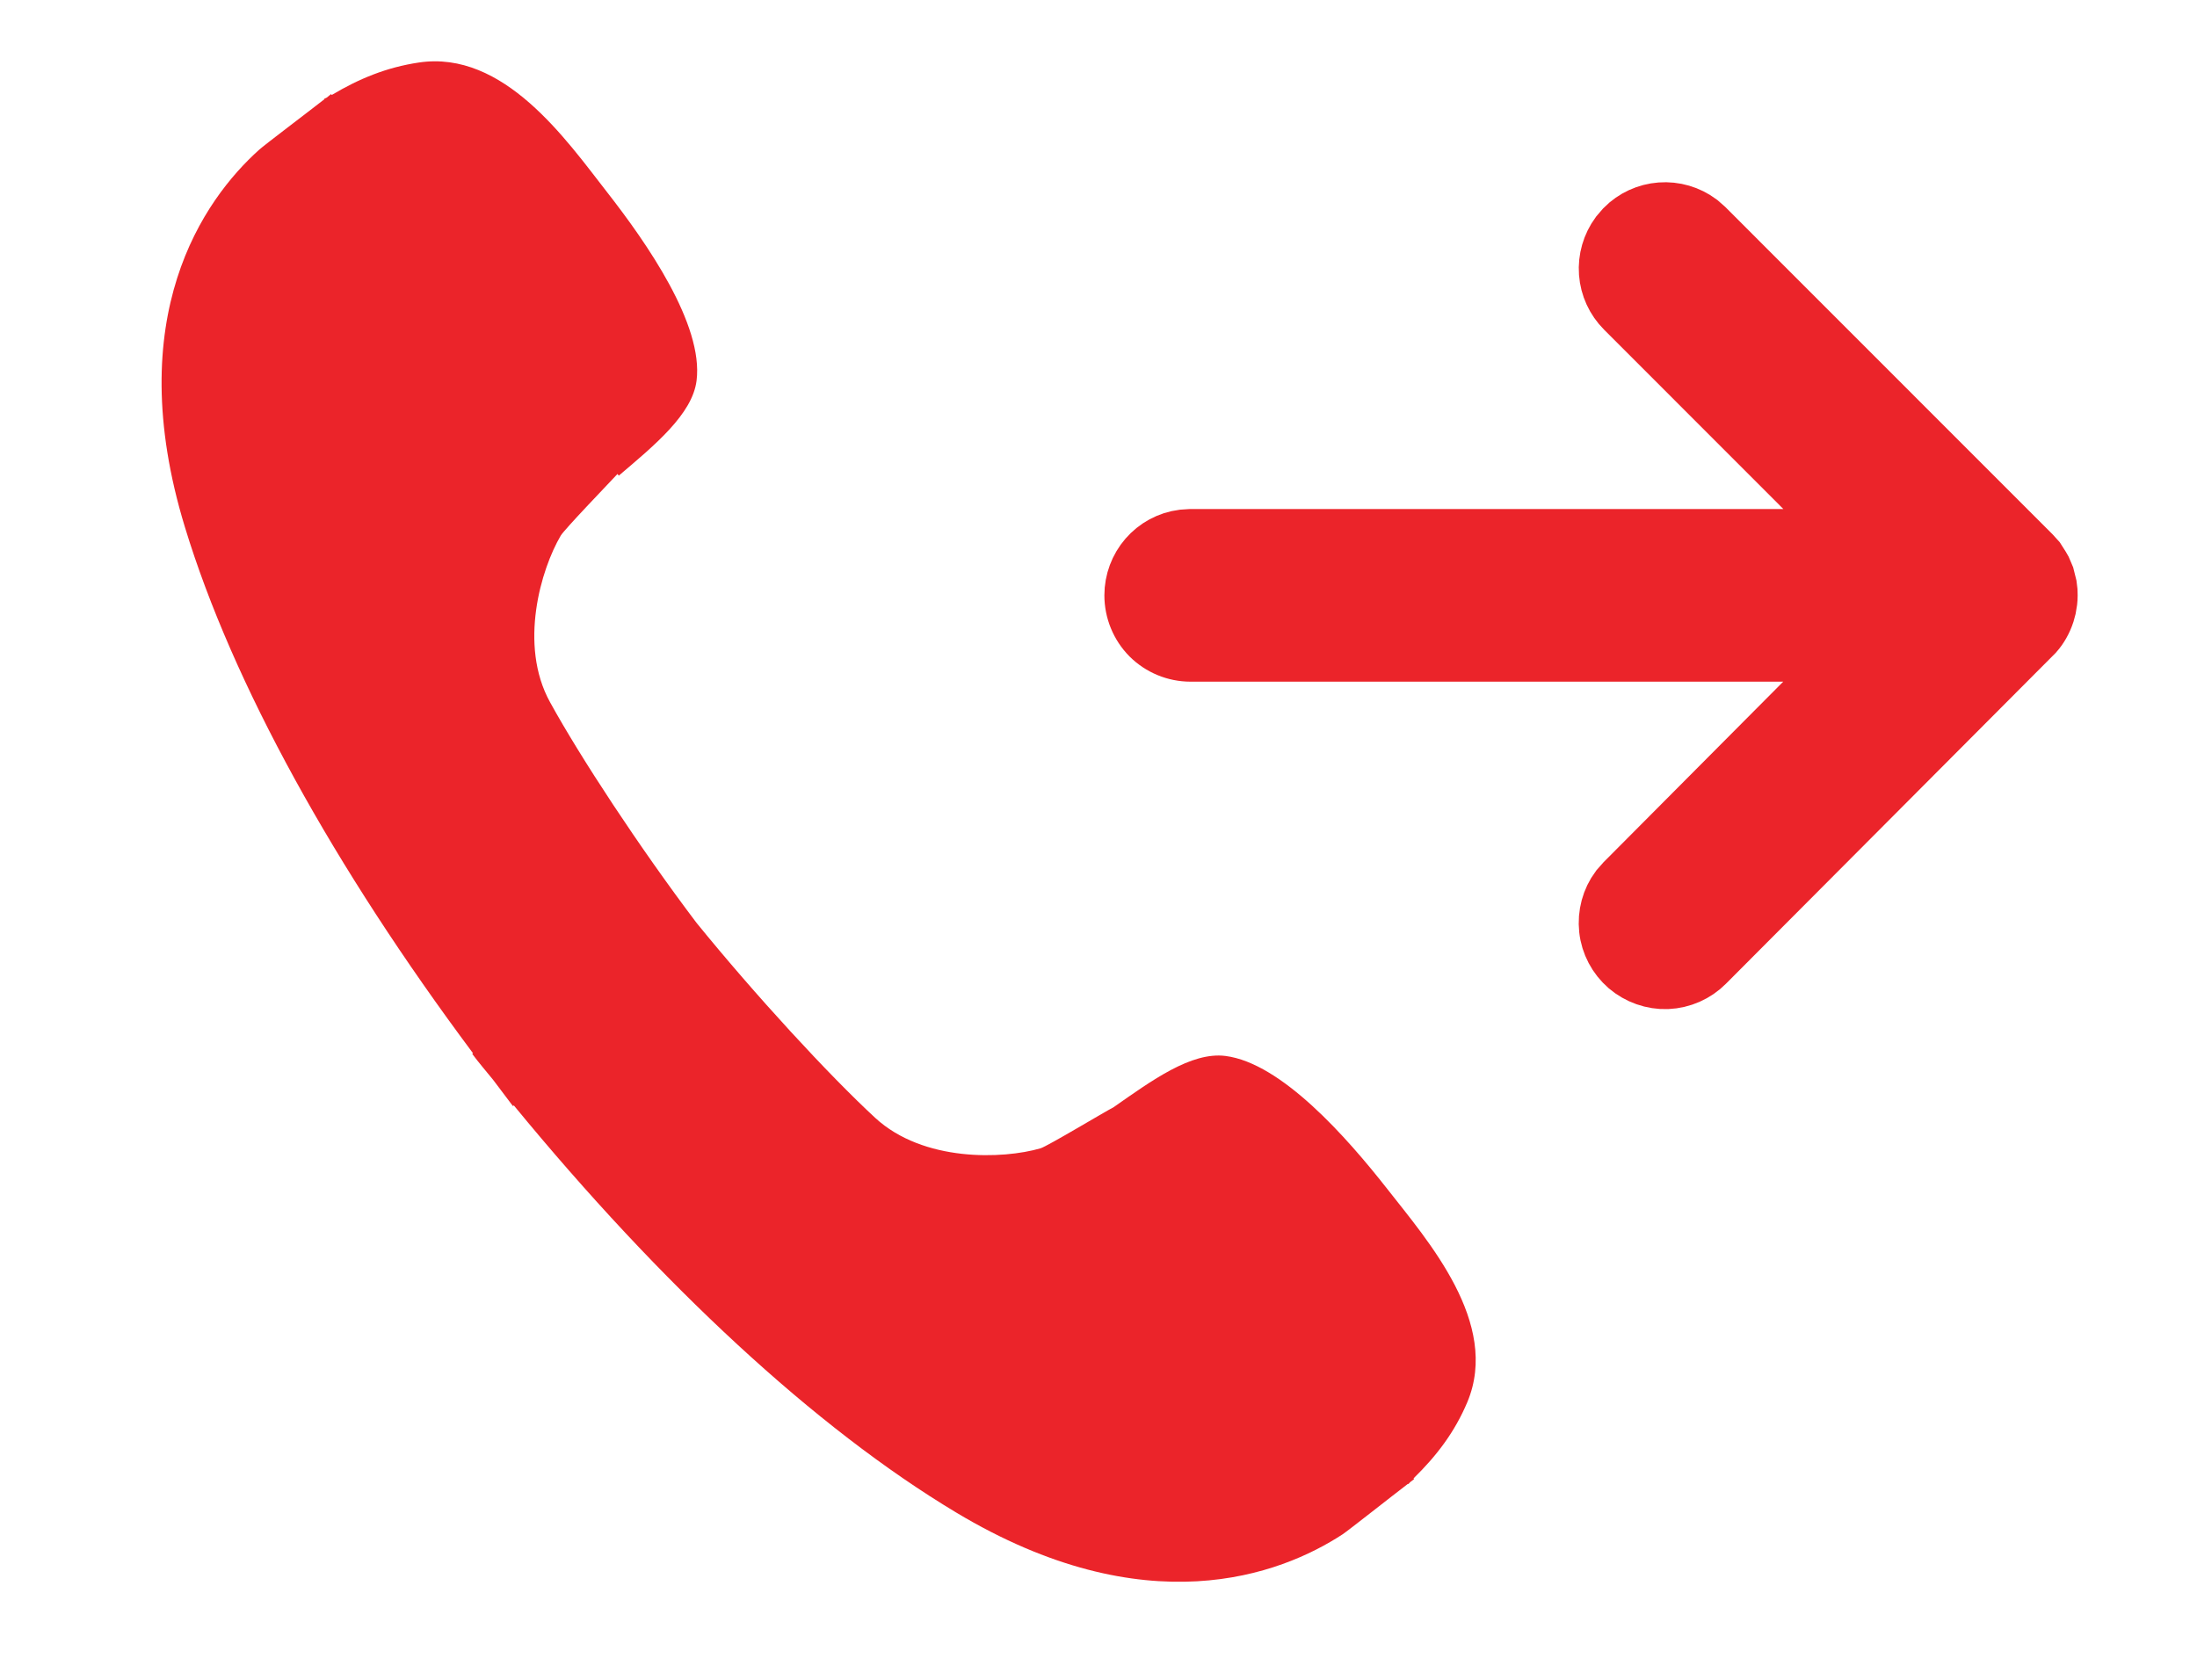 <svg width="17" height="13" viewBox="0 0 17 13" fill="none" xmlns="http://www.w3.org/2000/svg">
<g clip-path="url(#clip0_2108_5)">
<path fill-rule="evenodd" clip-rule="evenodd" d="M10.735 9.202C10.423 8.804 9.916 8.227 9.482 8.172C9.217 8.139 8.914 8.361 8.615 8.57C8.556 8.599 8.105 8.871 8.051 8.887C7.762 8.971 7.145 8.995 6.772 8.651C6.413 8.319 5.846 7.704 5.388 7.14C4.95 6.56 4.491 5.862 4.256 5.434C4.011 4.99 4.187 4.403 4.339 4.145C4.367 4.098 4.702 3.749 4.778 3.668L4.788 3.681C5.066 3.445 5.358 3.205 5.39 2.945C5.444 2.512 5.007 1.883 4.695 1.484C4.383 1.084 3.899 0.385 3.24 0.484C2.992 0.521 2.778 0.609 2.567 0.735L2.562 0.728L2.527 0.756L2.508 0.765L2.51 0.768C2.389 0.863 2.043 1.124 2.004 1.16C1.577 1.544 0.933 2.45 1.431 4.08C1.8 5.291 2.587 6.713 3.66 8.151L3.654 8.156C3.706 8.226 3.76 8.288 3.815 8.356C3.866 8.424 3.917 8.492 3.969 8.56L3.976 8.555C5.115 9.942 6.308 11.051 7.398 11.705C8.864 12.585 9.907 12.189 10.389 11.874C10.434 11.844 10.778 11.572 10.895 11.483L10.898 11.486C10.902 11.482 10.905 11.476 10.911 11.471C10.921 11.463 10.932 11.455 10.942 11.447L10.938 11.441C11.115 11.268 11.256 11.084 11.354 10.851C11.61 10.239 11.047 9.601 10.735 9.202Z" fill="#EB242A"/>
</g>
<path d="M8.767 4.607C8.767 4.499 8.806 4.395 8.876 4.314C8.947 4.232 9.045 4.179 9.152 4.165L9.212 4.161L14.334 4.161L12.569 2.395C12.493 2.319 12.447 2.219 12.439 2.112C12.431 2.005 12.462 1.899 12.525 1.813L12.568 1.763C12.643 1.687 12.744 1.641 12.85 1.633C12.957 1.625 13.063 1.656 13.149 1.72L13.198 1.763L15.723 4.289L15.761 4.331L15.796 4.386L15.808 4.407L15.831 4.461L15.849 4.533L15.854 4.574L15.855 4.61C15.855 4.64 15.851 4.67 15.845 4.7L15.832 4.748C15.813 4.805 15.784 4.857 15.745 4.901L13.199 7.456C13.12 7.536 13.013 7.583 12.9 7.588C12.788 7.592 12.678 7.553 12.592 7.48C12.507 7.406 12.452 7.303 12.44 7.191C12.428 7.078 12.458 6.965 12.525 6.875L12.569 6.825L14.331 5.054L9.212 5.054C9.094 5.054 8.981 5.007 8.897 4.924C8.814 4.84 8.767 4.726 8.767 4.607Z" fill="#EB242A" stroke="#EB242A" stroke-width="0.443"/>
<defs>
<clipPath id="clip0_2108_5">
<rect width="12.404" height="11.813" fill="white" transform="translate(0.498 0.451)"/>
</clipPath>
</defs>
</svg>
